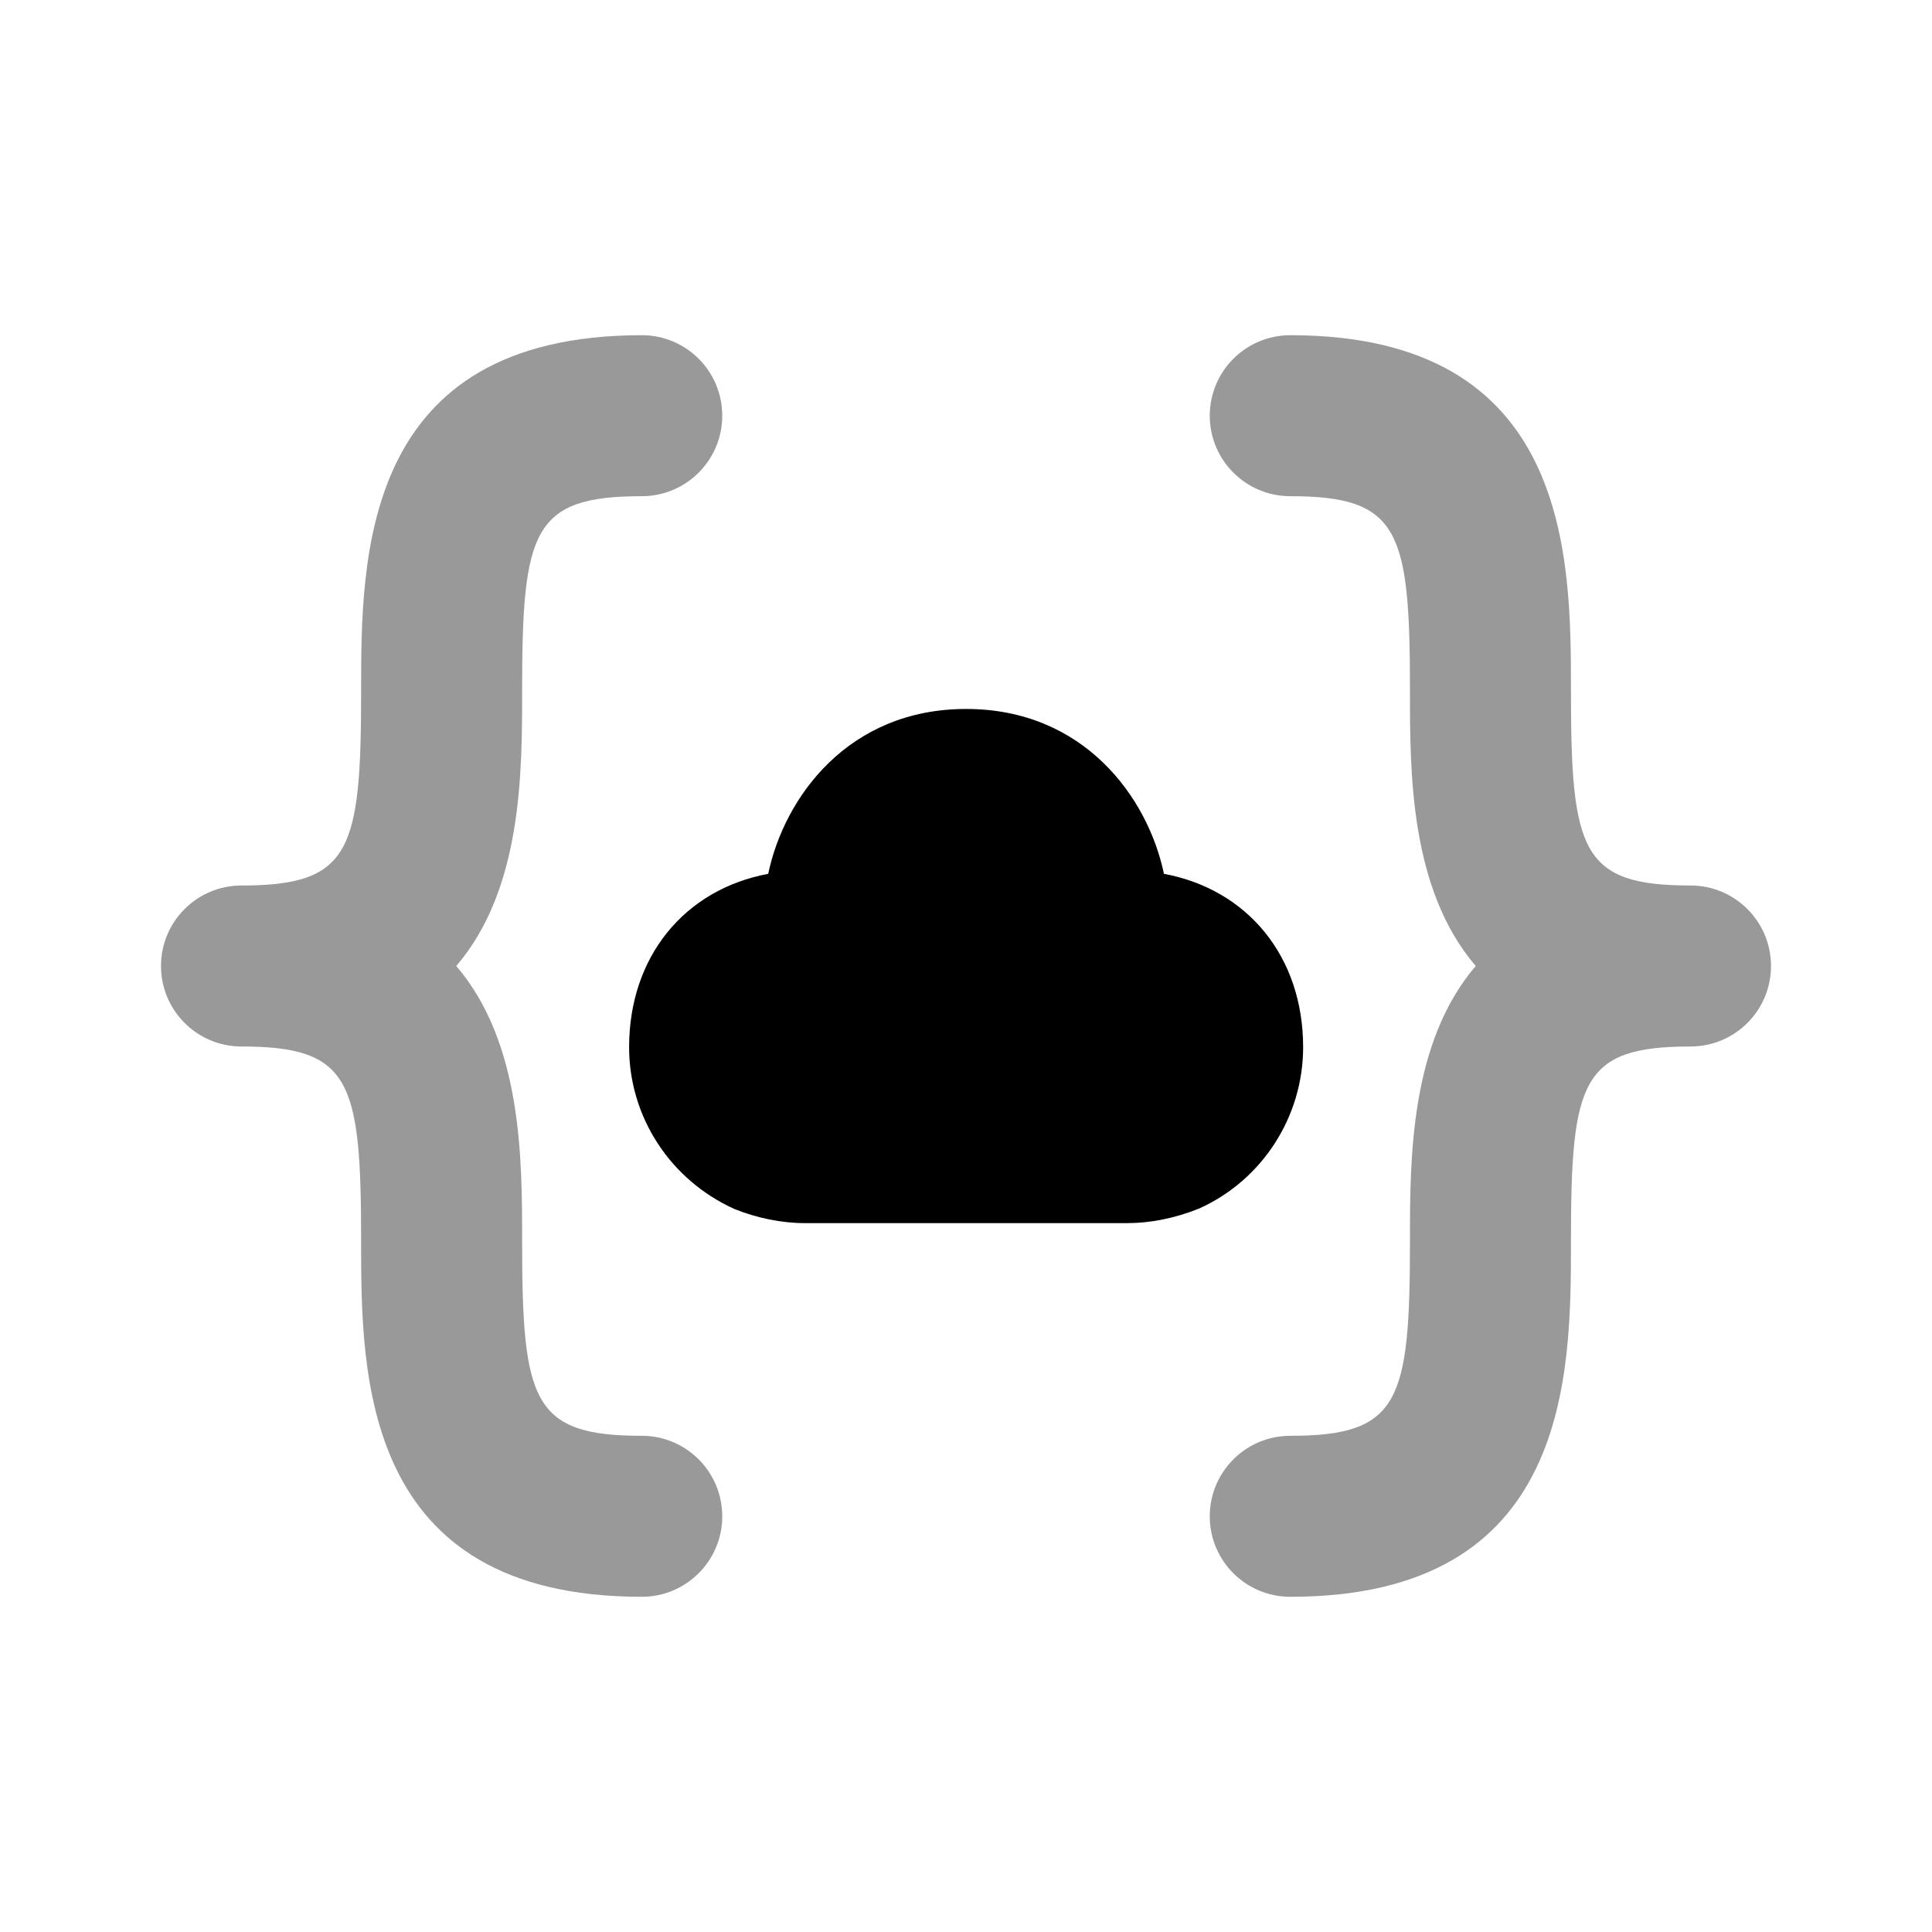 <svg width="24" height="24" viewBox="0 0 24 24" fill="none" xmlns="http://www.w3.org/2000/svg">
<g opacity="0.4">
<path fill-rule="evenodd" clip-rule="evenodd" d="M7.972 17.836C6.615 17.836 6.486 17.409 6.486 15.418C6.486 14.398 6.487 12.956 5.668 12C6.487 11.044 6.486 9.601 6.486 8.582C6.486 6.591 6.615 6.164 7.972 6.164C8.525 6.164 8.972 5.716 8.972 5.164C8.972 4.611 8.525 4.164 7.972 4.164C4.486 4.164 4.486 6.929 4.486 8.582C4.486 10.572 4.358 11 3 11C2.448 11 2 11.447 2 12C2 12.552 2.448 13 3 13C4.358 13 4.486 13.427 4.486 15.418C4.486 17.07 4.486 19.836 7.972 19.836C8.525 19.836 8.972 19.388 8.972 18.836C8.972 18.284 8.525 17.836 7.972 17.836Z" fill="black"/>
<path fill-rule="evenodd" clip-rule="evenodd" d="M21 11C19.643 11 19.515 10.573 19.515 8.582C19.515 6.93 19.515 4.164 16.028 4.164C15.476 4.164 15.028 4.612 15.028 5.164C15.028 5.716 15.476 6.164 16.028 6.164C17.386 6.164 17.515 6.591 17.515 8.582C17.515 9.601 17.514 11.044 18.332 12C17.514 12.956 17.515 14.399 17.515 15.418C17.515 17.409 17.386 17.836 16.028 17.836C15.476 17.836 15.028 18.284 15.028 18.836C15.028 19.389 15.476 19.836 16.028 19.836C19.515 19.836 19.515 17.071 19.515 15.418C19.515 13.427 19.643 13 21 13C21.553 13 22 12.552 22 12C22 11.448 21.553 11 21 11Z" fill="black"/>
</g>
<path fill-rule="evenodd" clip-rule="evenodd" d="M16.188 13.009C16.188 11.882 15.497 11.048 14.459 10.855C14.26 9.905 13.466 8.807 12.001 8.807C10.536 8.807 9.742 9.905 9.543 10.855C8.506 11.048 7.815 11.882 7.815 13.009C7.815 13.87 8.321 14.656 9.124 15.019C9.405 15.132 9.713 15.194 9.994 15.194H14.005C14.29 15.194 14.599 15.133 14.898 15.012C15.682 14.658 16.188 13.871 16.188 13.009Z" fill="black"/>
</svg>